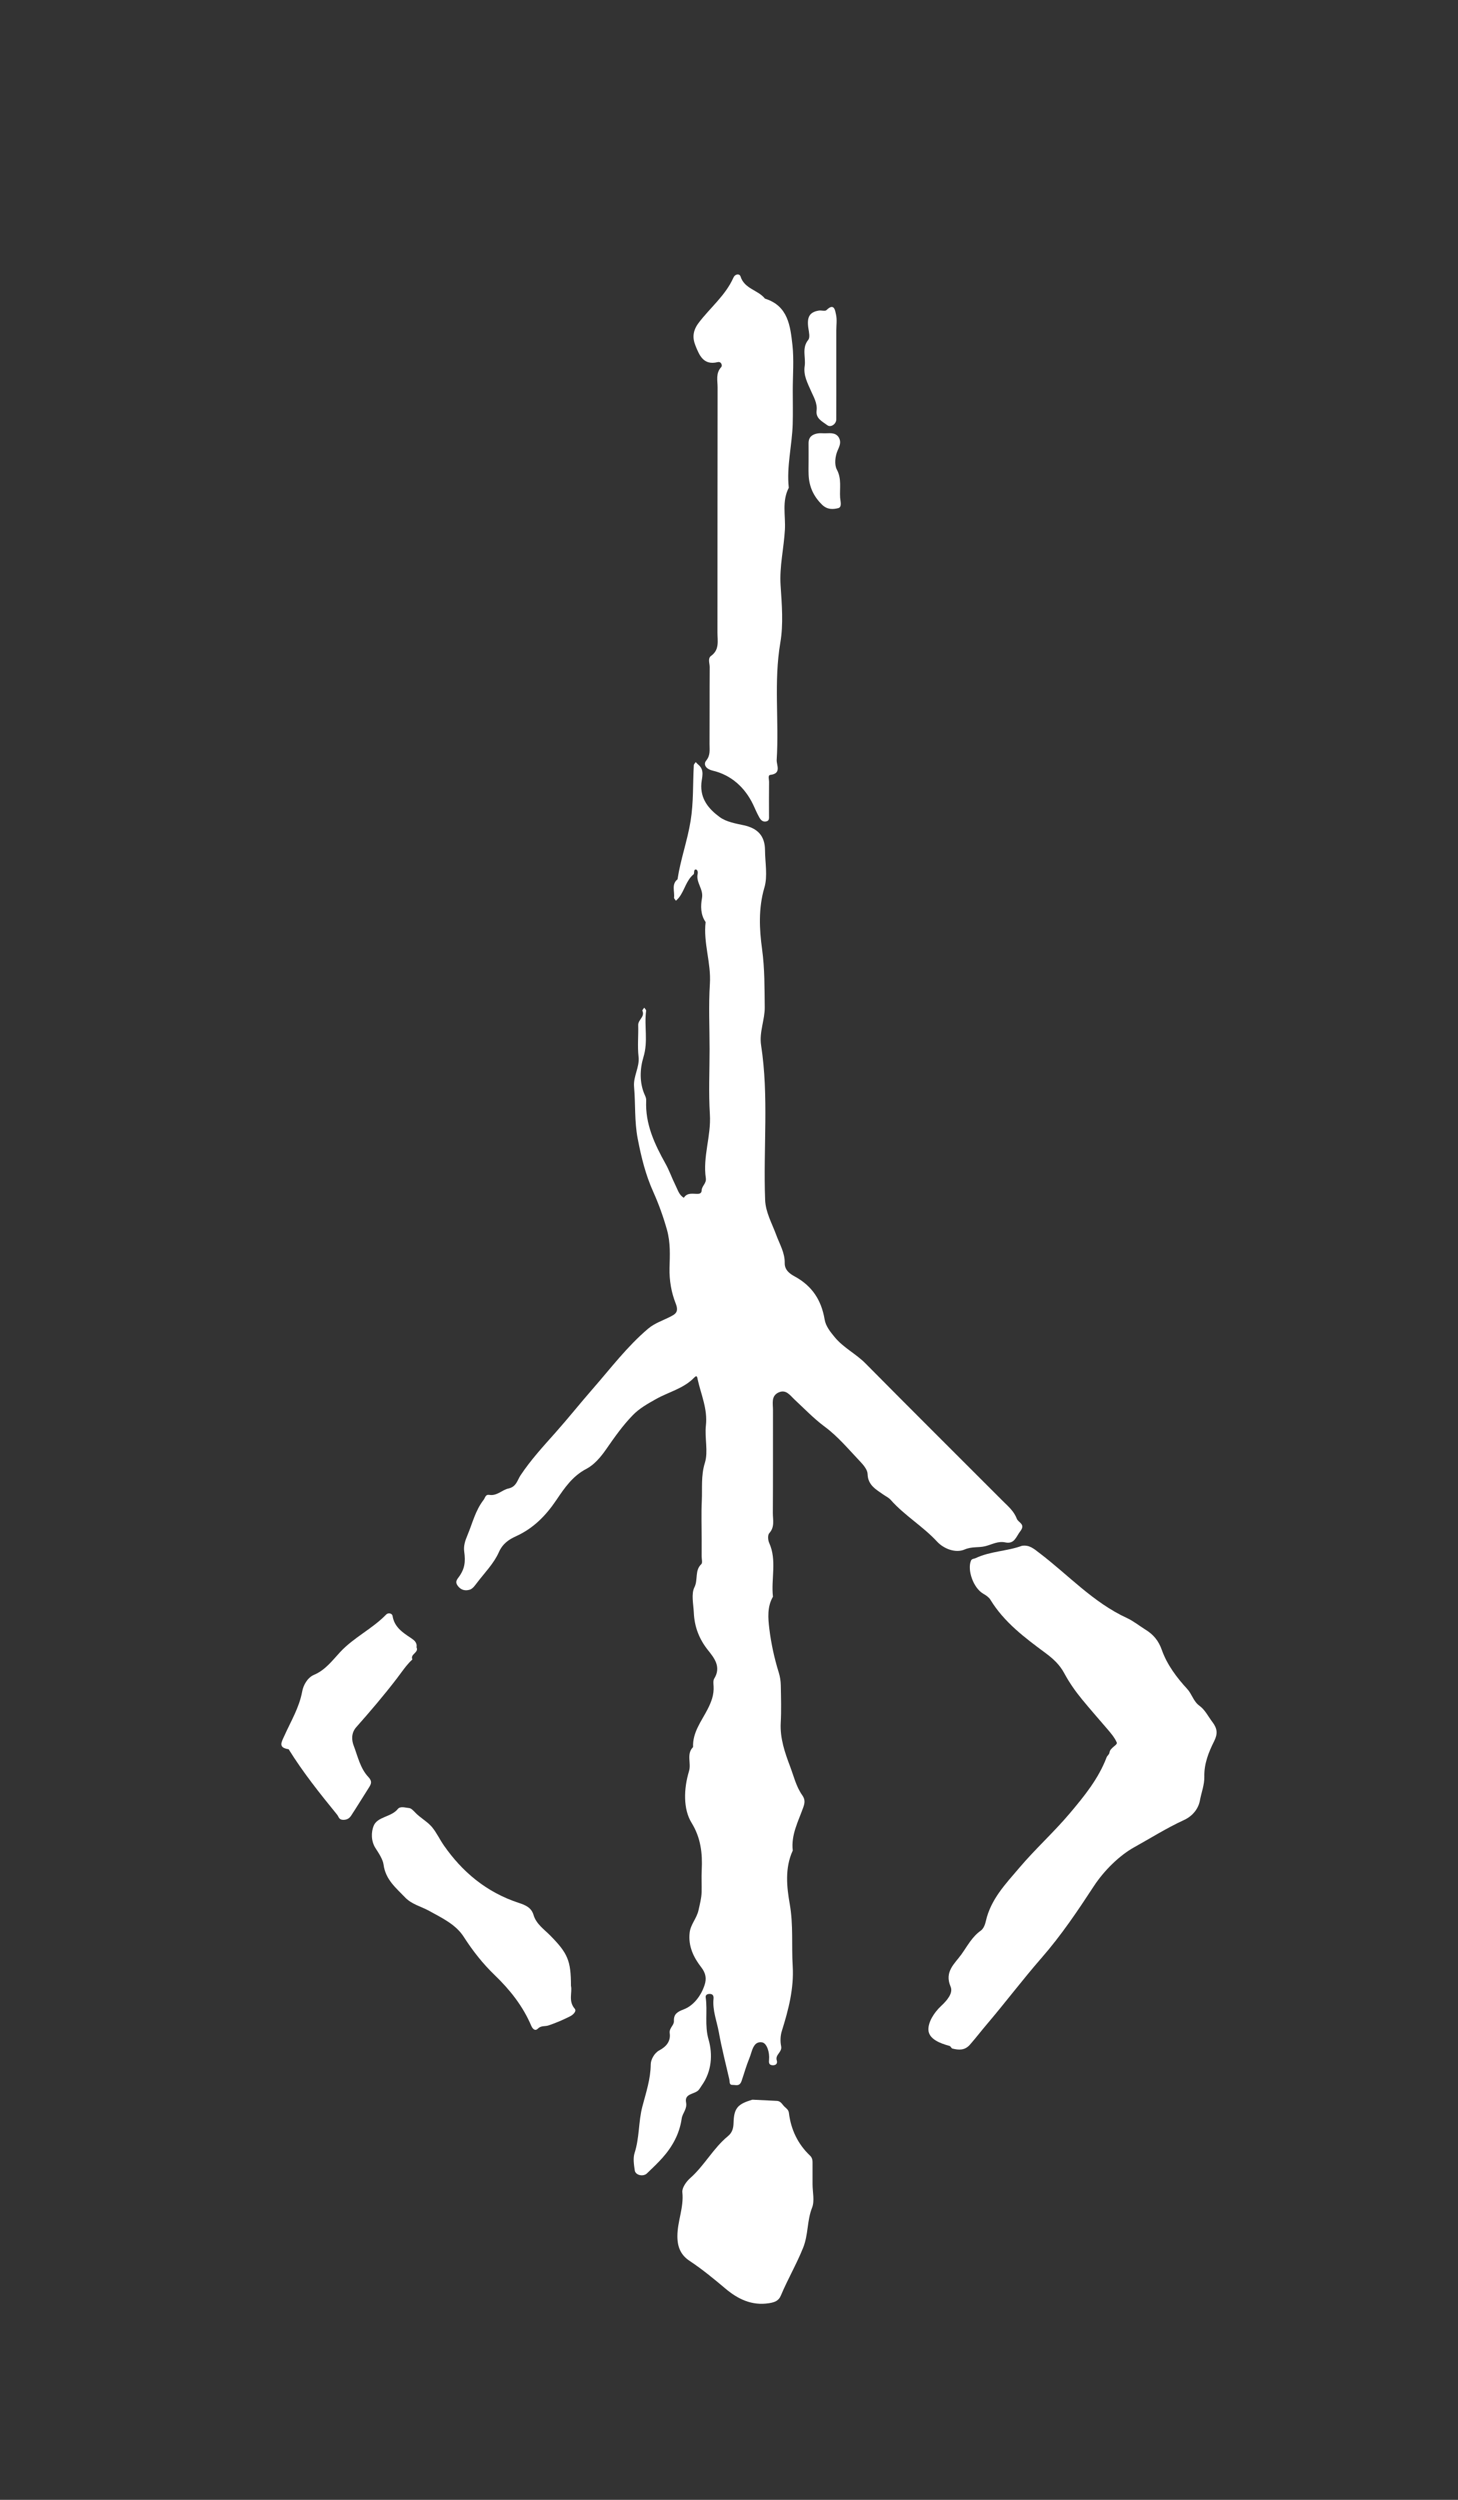 <svg xmlns="http://www.w3.org/2000/svg" xmlns:xlink="http://www.w3.org/1999/xlink" version="1.1" id="Layer_1" x="0px" y="0px" width="560px" height="960px" viewBox="0 0 560 960" enable-background="new 0 0 560 960" xml:space="preserve">
<rect x="0" y="0" width="560" height="960" fill="#333333" stroke="none"/>
<g>
	<path fill-rule="evenodd" clip-rule="evenodd" d="M272.541,402.885c0-8.363-0.419-16.753,0.12-25.081   c0.52-8.039-2.586-15.715-1.642-23.709c-1.973-2.843-1.94-6.187-1.39-9.229c0.625-3.465-2.406-5.979-1.666-9.28   c0.166-0.738-0.117-1.756-0.815-1.683c-0.788,0.083-0.383,1.545-0.743,1.844c-2.922,2.417-3.464,6.283-5.723,9.072   c-0.318,0.392-0.711,0.722-1.069,1.08c-0.255-0.399-0.767-0.832-0.722-1.192c0.3-2.37-1.089-5.081,1.342-7.035   c1.134-7.551,3.768-14.739,5.006-22.333c1.18-7.222,0.855-14.317,1.245-21.467c0.023-0.415,0.475-0.805,0.728-1.208   c0.36,0.358,0.695,0.743,1.08,1.066c2.412,2.034,1.29,4.796,1.098,7.099c-0.502,6.022,2.909,9.934,7.074,12.976   c2.522,1.844,6.087,2.438,9.285,3.138c5.328,1.169,8.049,4.126,8.08,9.523c0.029,4.814,1.078,9.946-0.229,14.376   c-2.354,7.972-1.938,16.076-0.889,23.712c1.027,7.484,0.916,14.839,1.012,22.236c0.061,4.847-2.17,9.593-1.402,14.573   c3.047,19.748,0.787,39.629,1.555,59.433c0.186,4.799,2.637,9.005,4.256,13.426c1.291,3.529,3.357,6.888,3.268,10.793   c-0.066,2.84,2.17,4.265,3.832,5.168c6.707,3.653,10.258,9.122,11.496,16.52c0.43,2.571,2.127,4.684,3.852,6.78   c3.375,4.102,8.172,6.391,11.852,10.11c17.463,17.659,35.086,35.161,52.635,52.735c2.066,2.072,4.354,3.927,5.451,6.863   c0.59,1.579,3.531,2.057,1.35,4.866c-1.633,2.107-2.203,5.032-5.787,4.262c-2.803-0.602-5.18,0.865-7.744,1.484   c-2.547,0.615-5.059,0.045-7.855,1.253c-3.42,1.475-7.965-0.229-10.57-3.047c-5.461-5.904-12.475-9.992-17.787-16.002   c-0.775-0.879-1.955-1.419-2.887-2.076c-2.709-1.908-5.904-3.573-6.004-7.866c-0.039-1.64-1.584-3.469-2.863-4.813   c-4.365-4.591-8.49-9.576-13.527-13.306c-4.248-3.146-7.791-6.875-11.592-10.404c-1.799-1.671-3.334-4.152-6.254-2.778   c-2.885,1.358-2.102,4.247-2.105,6.683c-0.023,13.178,0.035,26.357-0.053,39.535c-0.016,2.622,0.826,5.399-1.385,7.82   c-0.631,0.691-0.506,2.632-0.029,3.683c3.051,6.749,0.676,13.823,1.455,20.688c-2.25,3.884-1.891,8.214-1.396,12.281   c0.686,5.653,1.914,11.302,3.596,16.739c0.531,1.712,0.779,3.297,0.811,4.954c0.092,4.813,0.244,9.642-0.021,14.442   c-0.328,5.961,1.617,11.537,3.602,16.791c1.379,3.647,2.314,7.71,4.625,10.979c1.199,1.699,1.053,2.942,0.424,4.724   c-1.902,5.378-4.748,10.558-4.033,16.579c-3.1,6.695-2.303,14.041-1.15,20.594c1.412,8.016,0.65,15.865,1.123,23.767   c0.514,8.585-1.602,16.758-4.152,24.869c-0.578,1.835-0.678,4.03-0.283,5.91c0.484,2.302-2.416,3.223-1.672,5.49   c0.344,1.05-0.242,1.891-1.6,1.831c-1.479-0.065-1.479-1.104-1.377-2.103c0.289-2.812-0.814-6.438-2.729-6.716   c-3.441-0.502-3.785,3.626-4.828,6.119c-1.167,2.802-1.98,5.769-2.96,8.646c-0.795,2.333-2.196,1.562-3.458,1.599   c-1.437,0.043-1.071-1.237-1.287-2.177c-1.381-6.008-2.934-12.014-4.018-18.047c-0.762-4.245-2.493-8.429-2.041-12.894   c0.116-1.159-0.322-1.901-1.658-1.827c-0.89,0.049-1.478,0.501-1.352,1.354c0.785,5.346-0.496,10.635,1.116,16.214   c1.626,5.633,1.237,12.212-2.659,17.634c-0.419,0.584-0.748,1.248-1.236,1.763c-1.555,1.63-5.438,1.224-4.752,4.688   c0.505,2.543-1.38,4.061-1.688,6.224c-0.823,5.807-3.565,10.798-7.449,15.134c-1.857,2.072-3.893,3.991-5.905,5.92   c-1.417,1.358-4.398,0.707-4.667-1.146c-0.322-2.226-0.715-4.715-0.054-6.758c1.881-5.815,1.446-11.96,2.971-17.771   c1.403-5.351,3.17-10.546,3.22-16.235c0.014-1.642,1.268-4.275,3.296-5.353c2.731-1.45,4.416-3.546,3.995-6.563   c-0.287-2.057,1.69-2.964,1.612-4.706c-0.122-2.714,1.396-3.567,3.809-4.487c3.76-1.434,6.661-5.265,7.983-9.374   c0.77-2.396,0.49-4.486-1.306-6.788c-2.957-3.796-5.06-8.153-4.434-13.349c0.379-3.146,2.704-5.395,3.396-8.551   c0.508-2.324,1.144-4.629,1.193-7.041c0.056-2.786-0.103-5.581,0.037-8.361c0.324-6.426-0.333-12.388-3.913-18.19   c-3.205-5.199-3.041-12.982-0.959-19.84c0.924-3.045-1.111-6.533,1.56-9.232c-0.25-5.59,3.188-9.875,5.527-14.421   c1.517-2.951,2.539-5.682,2.344-8.938c-0.058-0.977-0.219-2.179,0.242-2.92c2.76-4.438,0.048-7.874-2.358-10.878   c-3.469-4.333-5.247-9.079-5.481-14.483c-0.143-3.287-1.061-7.102,0.251-9.745c1.445-2.91,0.027-6.425,2.641-8.857   c0.513-0.478,0.118-1.938,0.121-2.944c0.009-2.28,0.003-4.563,0.003-6.842c0-4.816-0.183-9.64,0.05-14.443   c0.238-4.874-0.366-9.663,1.186-14.667c1.364-4.393-0.146-9.59,0.392-14.346c0.713-6.334-1.881-11.888-3.176-17.753   c-0.108-0.492-0.161-1.845-1.245-0.705c-4.075,4.286-9.902,5.568-14.825,8.359c-3.203,1.814-6.27,3.506-8.831,6.137   c-3.919,4.028-7.103,8.593-10.303,13.196c-1.993,2.867-4.517,5.861-7.52,7.423c-5.338,2.776-8.458,7.411-11.538,11.978   c-4.057,6.015-8.8,10.853-15.477,13.894c-2.73,1.244-5.126,2.794-6.627,6.176c-1.911,4.305-5.472,7.887-8.39,11.729   c-0.759,0.999-1.627,2.253-2.701,2.601c-1.652,0.534-3.39,0.279-4.663-1.447c-0.958-1.298-0.613-2.048,0.246-3.192   c2.444-3.256,2.775-5.941,2.218-10.009c-0.292-2.126,0.347-4.115,1.263-6.285c1.92-4.55,2.997-9.392,6.143-13.469   c0.721-0.935,0.702-2.229,2.291-1.979c2.917,0.462,4.871-1.942,7.32-2.459c3.01-0.637,3.437-3.263,4.576-4.983   c3.959-5.975,8.736-11.163,13.472-16.484c4.869-5.468,9.468-11.259,14.275-16.758c6.893-7.887,13.268-16.345,21.332-23.169   c2.54-2.149,5.773-3.148,8.688-4.677c1.815-0.95,3.161-1.748,1.845-5.061c-1.616-4.067-2.466-8.769-2.343-13.557   c0.123-4.822,0.43-9.62-0.986-14.672c-1.412-5.037-3.199-9.968-5.271-14.584c-2.974-6.625-4.604-13.331-5.964-20.396   c-1.289-6.695-0.817-13.31-1.396-19.932c-0.357-4.081,2.185-7.472,1.722-11.556c-0.454-4.003-0.017-8.1-0.133-12.151   c-0.059-2.037,2.664-3.163,1.604-5.476c-0.109-0.238,0.455-0.784,0.706-1.187c0.256,0.397,0.776,0.831,0.728,1.186   c-0.801,5.868,0.84,11.706-1.022,17.778c-1.356,4.422-1.638,9.868,0.538,14.633c0.329,0.721,0.546,1.351,0.512,2.066   c-0.429,8.996,3.218,16.715,7.444,24.298c1.478,2.65,2.461,5.572,3.828,8.291c0.855,1.699,1.341,3.703,3.195,4.752   c1.361-2.151,3.523-1.43,5.455-1.51c0.896-0.037,1.353-0.475,1.383-1.347c0.057-1.713,1.903-2.644,1.598-4.703   c-1.221-8.222,2.082-16.172,1.563-24.456C272.133,419.636,272.541,411.248,272.541,402.885z" fill="#ffffff"/>
	<path fill-rule="evenodd" clip-rule="evenodd" d="M392.531,593.623c2.877-0.413,4.566,1.151,6.678,2.755   c11.121,8.443,20.65,19.013,33.662,25.001c2.471,1.136,4.795,3.028,7.221,4.533c2.797,1.736,4.861,4.029,6.164,7.74   c1.932,5.504,5.641,10.523,9.703,14.908c1.863,2.01,2.4,4.805,4.711,6.479c2.189,1.586,3.361,4.11,4.975,6.226   c1.941,2.547,2.119,4.537,0.705,7.367c-2.125,4.254-3.9,8.635-3.783,13.669c0.068,3.059-1.15,6.141-1.711,9.187   c-0.529,2.87-2.545,5.82-6.121,7.463c-6.615,3.037-12.824,6.952-19.205,10.501c-5.439,3.027-11.402,8.757-15.434,14.927   c-6.211,9.5-12.506,18.854-20.033,27.482c-7.213,8.27-13.854,17.078-20.986,25.467c-2.195,2.584-4.283,5.308-6.543,7.884   c-1.963,2.239-4.266,2.106-6.73,1.485c-0.422-0.107-0.67-0.892-1.092-1.006c-3.621-0.97-7.949-2.622-8.119-6.137   c-0.143-2.983,2.15-6.671,4.869-9.199c2.184-2.032,4.725-4.916,3.652-7.419c-2.477-5.781,1.57-8.812,4.131-12.376   c2.271-3.164,4.096-6.771,7.422-9.113c1.242-0.874,1.744-2.655,1.982-3.696c1.922-8.448,7.588-14.257,12.936-20.556   c6.16-7.258,13.238-13.629,19.332-20.858c5.498-6.524,11-13.254,14.104-21.45c0.248-0.652,1.035-1.172,1.105-1.807   c0.223-1.988,3.234-2.916,2.801-3.928c-0.799-1.873-2.346-3.68-3.691-5.246c-3.209-3.739-6.461-7.433-9.6-11.25   c-2.617-3.185-4.941-6.505-6.875-10.1c-1.754-3.27-4.213-5.539-7.252-7.788c-7.893-5.842-15.852-11.785-21.119-20.443   c-0.57-0.937-1.646-1.665-2.777-2.322c-3.801-2.21-6.176-9.167-4.664-12.697c0.324-0.753,1.178-0.656,1.797-0.95   C380.418,595.673,386.771,595.74,392.531,593.623z" fill="#ffffff"/>
	<path fill-rule="evenodd" clip-rule="evenodd" d="M304.484,149.952c0,4.306,0.1,8.614-0.021,12.917   c-0.229,8.163-2.396,16.211-1.5,24.447c-2.709,5.154-1.191,10.713-1.492,16.089c-0.398,7.146-2.127,14.142-1.654,21.412   c0.475,7.314,1.113,14.856-0.105,21.994c-2.563,15.012-0.443,30.026-1.396,44.993c-0.127,1.967,1.996,5.255-2.432,5.767   c-1.068,0.124-0.484,1.787-0.498,2.726c-0.063,4.307-0.033,8.613-0.023,12.918c0.002,0.992,0.201,2.044-1.225,2.27   c-1.213,0.19-1.951-0.634-2.418-1.43c-0.945-1.61-1.639-3.368-2.447-5.058c-3.203-6.68-8.472-11.363-15.486-13.043   c-3.147-0.753-3.516-2.693-2.593-3.807c1.744-2.111,1.307-4.205,1.322-6.35c0.063-9.878-0.006-19.759,0.064-29.637   c0.01-1.435-0.842-3.289,0.535-4.284c3.299-2.382,2.45-5.75,2.453-8.893c0.029-31.41,0-62.817,0.052-94.226   c0.004-2.625-0.795-5.428,1.41-7.8c0.505-0.542,0.035-2.237-1.399-1.888c-5.431,1.325-7.01-2.607-8.5-6.301   c-1.227-3.037-1.079-5.767,1.263-8.849c4.388-5.775,10.241-10.446,13.28-17.247c0.705-1.576,2.387-1.673,2.77-0.466   c1.506,4.773,6.748,5.143,9.373,8.485c8.875,2.736,9.732,10.482,10.545,17.799C304.994,138.244,304.484,144.126,304.484,149.952z" fill="#ffffff"/>
	<path fill-rule="evenodd" clip-rule="evenodd" d="M312.09,838.786c0,3.036,0.855,6.409-0.184,9.036   c-1.965,4.964-1.412,10.291-3.4,15.283c-2.529,6.34-5.971,12.196-8.592,18.456c-0.842,2.01-2.352,2.582-4.564,2.933   c-6.645,1.051-12.024-1.661-16.683-5.584c-4.473-3.768-8.937-7.453-13.821-10.686c-3.247-2.149-4.681-5.15-4.673-9.49   c0.009-5.728,2.542-11.037,1.91-16.849c-0.187-1.71,1.512-4.105,3.014-5.433c5.45-4.815,8.837-11.445,14.44-16.064   c1.721-1.416,2.15-3.012,2.211-5.204c0.154-5.629,1.613-7.192,7.236-8.851l9.561,0.471c1.428,0.148,1.953,1.461,2.838,2.279   c0.684,0.631,1.48,1.138,1.629,2.355c0.779,6.369,3.412,11.909,8.08,16.353c1.111,1.06,0.994,2.177,0.998,3.404   C312.092,833.727,312.09,836.256,312.09,838.786z" fill="#ffffff"/>
	<path fill-rule="evenodd" clip-rule="evenodd" d="M219.301,762.605c0.58,2.514-1.109,5.835,1.427,8.771   c0.889,1.029-0.719,2.412-1.715,2.916c-2.708,1.37-5.52,2.59-8.398,3.54c-1.334,0.439-2.799-0.041-4.092,1.268   c-0.858,0.867-1.835,0.36-2.525-1.26c-3.174-7.451-8.127-13.706-13.941-19.298c-4.601-4.426-8.482-9.36-11.952-14.772   c-3.054-4.761-8.389-7.24-13.261-9.942c-3.089-1.712-6.684-2.484-9.253-5.169c-3.524-3.681-7.508-6.845-8.269-12.596   c-0.261-1.97-1.783-4.309-3.052-6.259c-1.836-2.817-1.705-6.256-0.77-8.604c1.448-3.637,6.736-3.321,9.292-6.494   c0.975-1.209,2.884-0.491,4.313-0.372c0.815,0.067,1.655,0.967,2.31,1.66c1.989,2.106,4.717,3.53,6.472,5.61   c1.758,2.086,2.982,4.778,4.636,7.146c6.928,9.922,16.104,17.874,28.8,22.031c2.361,0.774,4.756,1.725,5.586,4.565   c1.031,3.524,4.045,5.521,6.445,7.955C218.045,750.086,219.301,752.94,219.301,762.605z" fill="#ffffff"/>
	<path fill-rule="evenodd" clip-rule="evenodd" d="M159.977,632.592c1.027,2.083-2.555,2.604-1.583,4.668   c-2.353,2.176-4.073,4.841-6.008,7.366c-4.921,6.425-10.192,12.595-15.56,18.659c-2.056,2.322-1.717,5.151-0.988,7.063   c1.573,4.126,2.519,8.755,5.638,12.061c1.544,1.636,1.145,2.601,0.25,4.014c-2.291,3.61-4.524,7.26-6.864,10.839   c-0.69,1.058-1.668,1.665-3.149,1.604c-1.582-0.063-1.557-1.153-2.285-2.046c-6.58-8.072-13.061-16.197-18.559-25.065   c-4.179-0.638-2.76-2.686-1.622-5.225c2.489-5.556,5.699-10.777,6.828-16.992c0.412-2.267,1.932-5.259,4.563-6.375   c4.348-1.841,7.033-5.517,10.026-8.735c5.25-5.644,12.355-8.91,17.672-14.417c0.731-0.758,2.271-0.501,2.437,0.534   c0.687,4.269,3.773,6.312,6.984,8.446C158.897,629.747,160.333,630.727,159.977,632.592z" fill="#ffffff"/>
	<path fill-rule="evenodd" clip-rule="evenodd" d="M321.217,142.091c0,6.328,0.018,12.656-0.012,18.983   c-0.008,1.756-2.105,3.219-3.416,2.236c-1.893-1.42-4.529-2.567-4.145-5.625c0.354-2.822-1.152-5.271-2.121-7.486   c-1.385-3.17-2.992-6.07-2.455-9.607c0.506-3.333-1.215-6.888,1.387-10.097c0.732-0.905,0.258-2.958,0.033-4.439   c-0.643-4.258,0.416-6.201,4.012-6.784c0.98-0.157,2.408,0.342,2.932-0.172c3.02-2.976,3.342,0.224,3.682,1.752   c0.43,1.93,0.104,4.028,0.104,6.052C321.217,131.967,321.217,137.028,321.217,142.091z" fill="#ffffff"/>
	<path fill-rule="evenodd" clip-rule="evenodd" d="M310.568,177.022c0-2.266,0.02-4.532-0.006-6.798   c-0.025-2.425,1.455-3.457,3.57-3.789c0.984-0.155,2.012,0.006,3.016-0.034c2.027-0.08,4.164-0.269,5.207,1.959   c0.758,1.623,0.08,3.002-0.658,4.699c-0.922,2.118-1.295,5.355-0.285,7.245c1.936,3.625,1.031,7.214,1.271,10.806   c0.094,1.383,0.826,3.655-0.756,4.036c-1.963,0.472-4.168,0.649-6.188-1.333c-3.326-3.261-4.979-6.991-5.16-11.505   C310.51,180.548,310.568,178.783,310.568,177.022z" fill="#ffffff"/>
	<path fill-rule="evenodd" clip-rule="evenodd" fill="#ffffff" d="M274.062,683.213c-0.001,4.41-2.457,8.529-1.565,13.062   c0.044,0.228-0.541,0.594-0.869,0.85c-0.025,0.02-0.358-0.315-0.515-0.515c-2.876-3.649-1.879-14.168,1.607-16.999   c0.788-0.639-0.455-0.701,0.529-0.49c0.331,0.071,0.734,0.666,0.777,1.057C274.136,681.178,274.062,682.199,274.062,683.213z"/>
	<path fill-rule="evenodd" clip-rule="evenodd" fill="#ffffff" d="M299.936,691.014c-0.057,1.849-2.775,6.079-3.816,6.204   c-0.209,0.025-0.727-0.704-0.725-1.083c0.012-1.873,2.336-3.053,1.547-5.282c-0.221-0.62,0.482-1.184,1.396-1.202   C299.703,689.624,299.877,690.457,299.936,691.014z"/>
</g>
</svg>